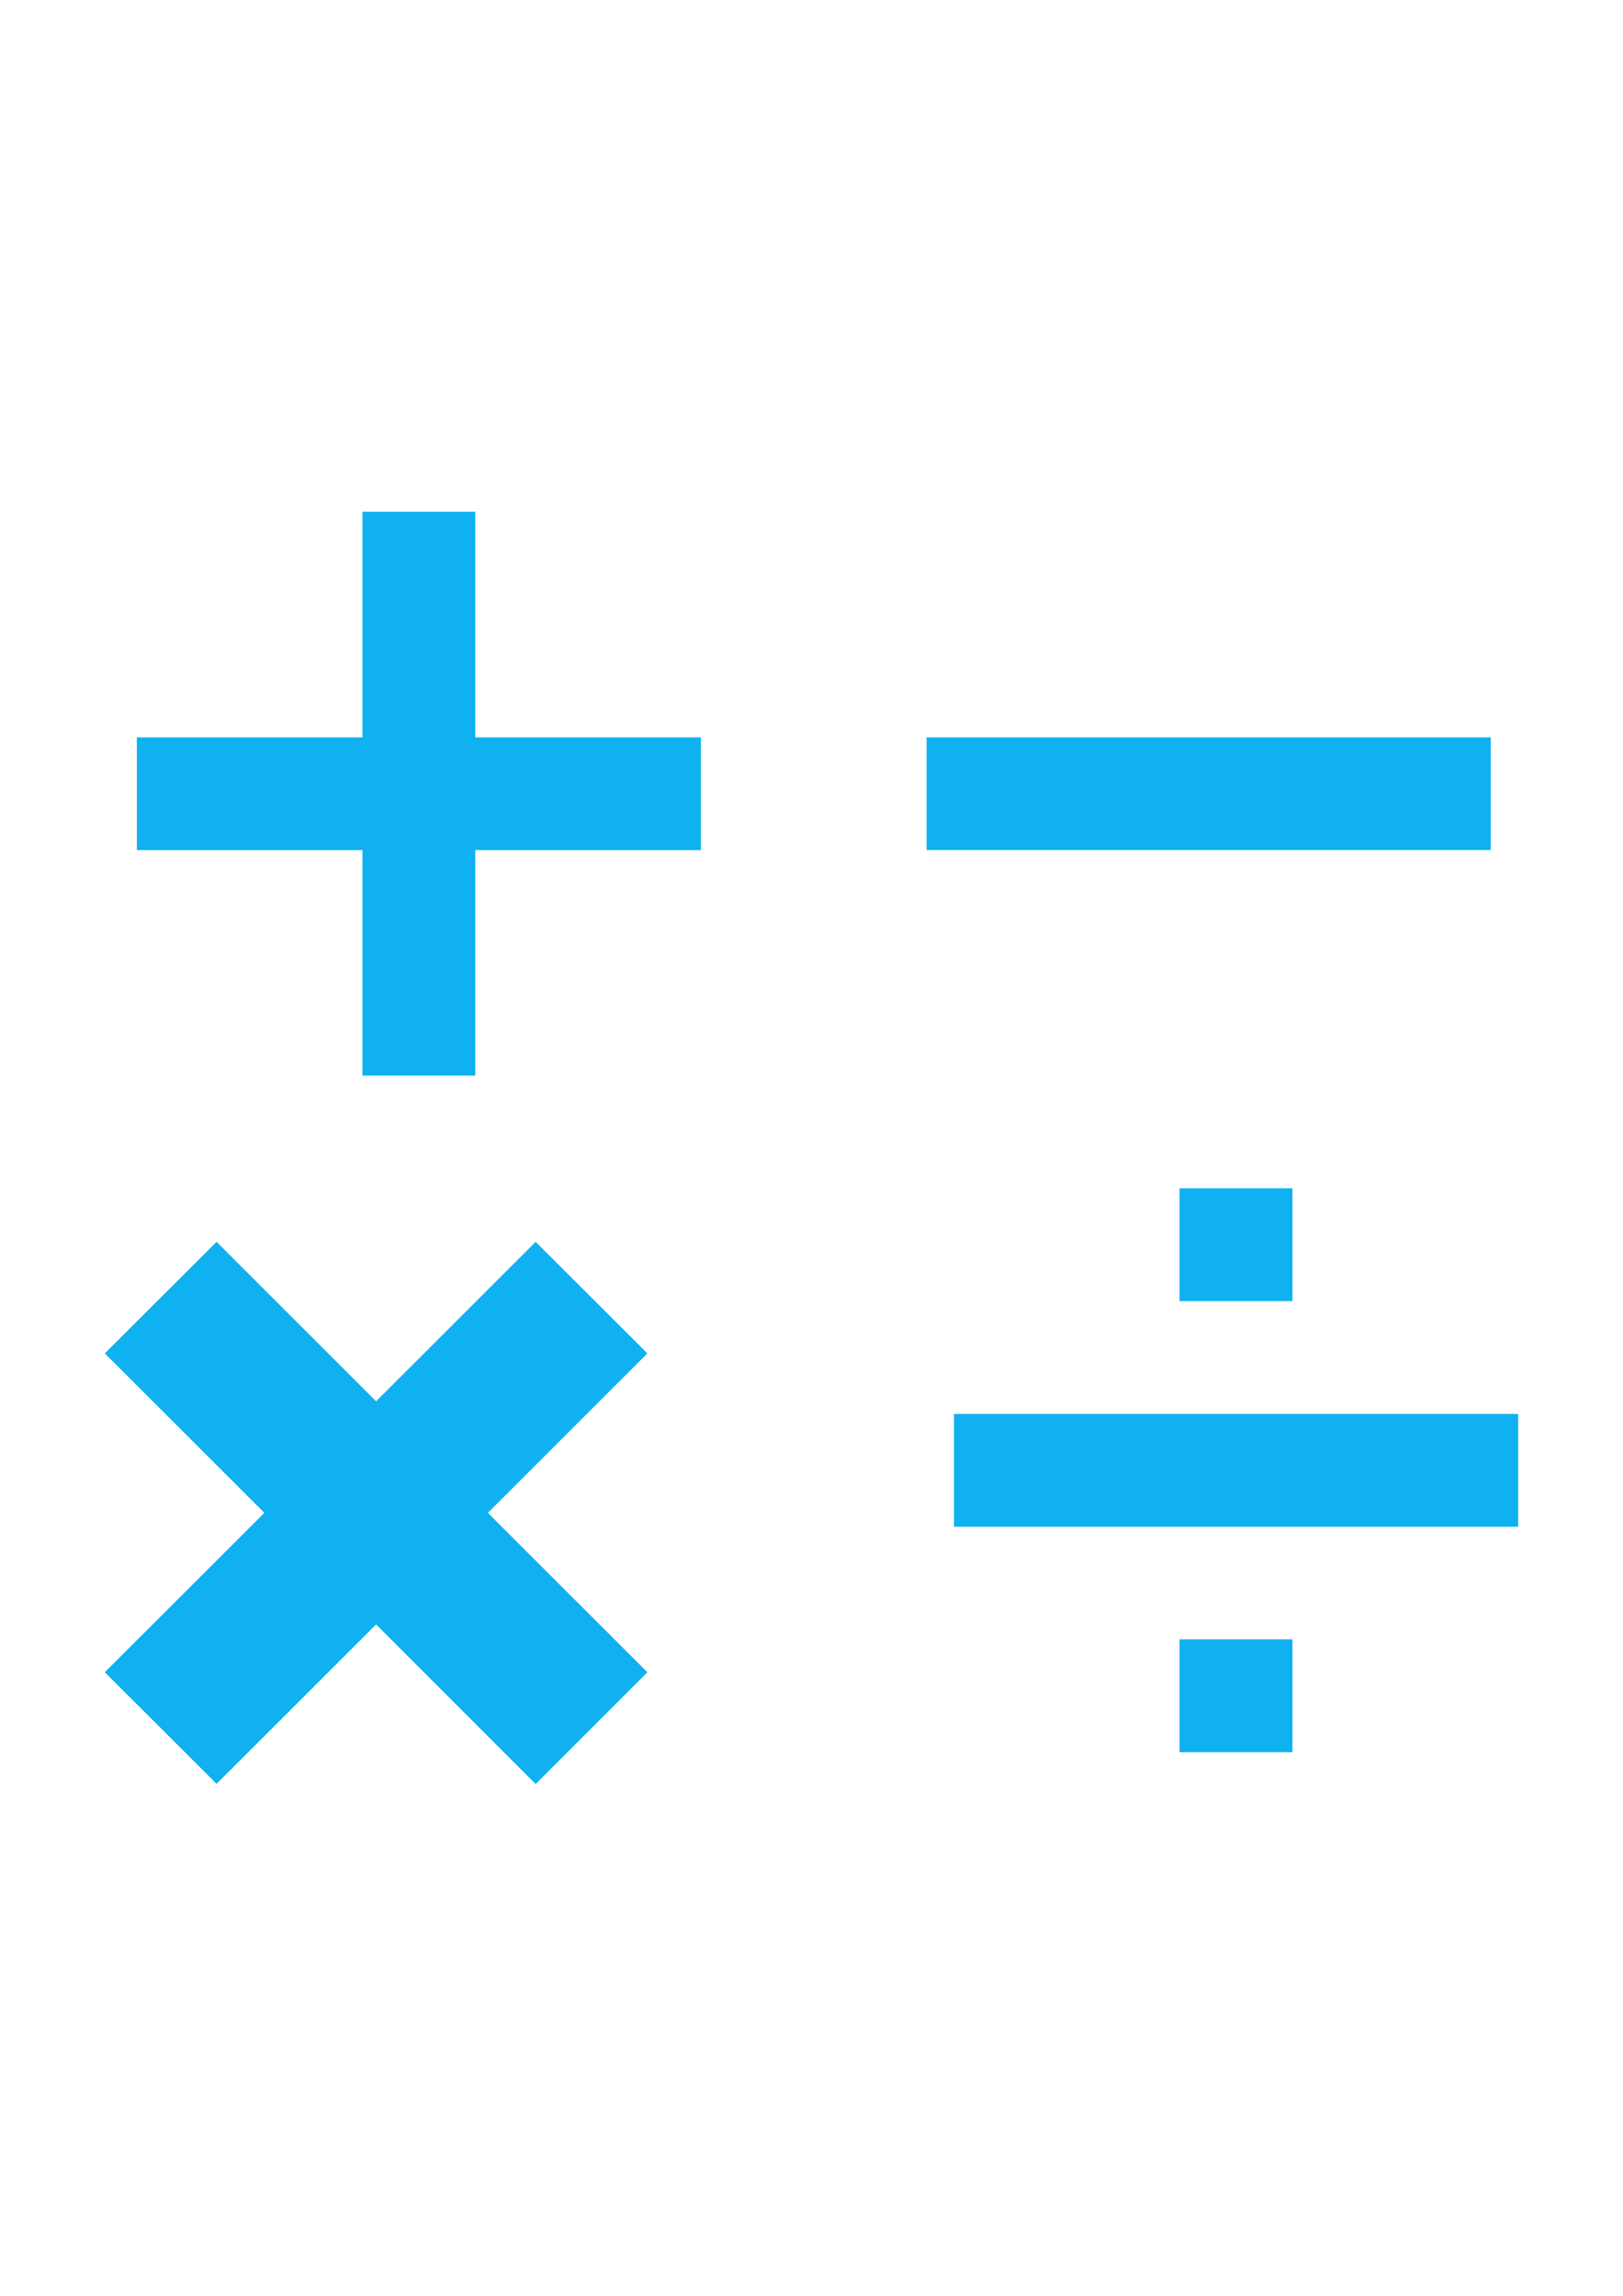 <?xml version="1.0" encoding="UTF-8" standalone="no"?>
<!-- Created with Inkscape (http://www.inkscape.org/) -->

<svg
   xmlns:dc="http://purl.org/dc/elements/1.1/"
   xmlns:cc="http://creativecommons.org/ns#"
   xmlns:rdf="http://www.w3.org/1999/02/22-rdf-syntax-ns#"
   xmlns:svg="http://www.w3.org/2000/svg"
   xmlns="http://www.w3.org/2000/svg"
   xmlns:sodipodi="http://sodipodi.sourceforge.net/DTD/sodipodi-0.dtd"
   xmlns:inkscape="http://www.inkscape.org/namespaces/inkscape"
   width="744.094"
   height="1052.362"
   id="svg3962"
   version="1.1"
   inkscape:version="0.48.4 r9939"
   sodipodi:docname="lightning.svg">
  <defs
     id="defs3964" />
  <sodipodi:namedview
     id="base"
     pagecolor="#ffffff"
     bordercolor="#666666"
     borderopacity="1.0"
     inkscape:pageopacity="0.0"
     inkscape:pageshadow="2"
     inkscape:zoom="0.35"
     inkscape:cx="39.285714"
     inkscape:cy="520"
     inkscape:document-units="px"
     inkscape:current-layer="layer1"
     showgrid="false"
     inkscape:window-width="1920"
     inkscape:window-height="1007"
     inkscape:window-x="0"
     inkscape:window-y="24"
     inkscape:window-maximized="1" />
  <g
     inkscape:label="Layer 1"
     inkscape:groupmode="layer"
     id="layer1">
    <path
       style="fill:#00acef;fill-opacity:0.941"
       d="m 166.172,234.587 0,103.406 -103.437,0 0,51.687 103.437,0 0,103.375 51.719,0 0,-103.375 103.469,0 0,-51.687 -103.469,0 0,-103.406 -51.719,0 z m 258.625,103.406 0,51.656 258.687,0 0,-51.656 -258.687,0 z m 116,206.719 0,51.688 51.75,0 0,-51.688 -51.75,0 z m -441.5,24.531 -51.25,51.125 73.156,73.094 -73.156,73.062 51.25,51.156 73.125,-73.062 73.156,73.156 51.219,-51.25 -73.125,-73.062 73.125,-73.094 -51.219,-51.125 -73.156,73.094 -73.125,-73.094 z m 338.063,78.875 0,51.719 258.687,0 0,-51.719 -258.687,0 z m 103.438,103.344 0,51.719 51.75,0 0,-51.719 -51.75,0 z"
       id="path4435"
       inkscape:connector-curvature="0" />
  </g>
</svg>

